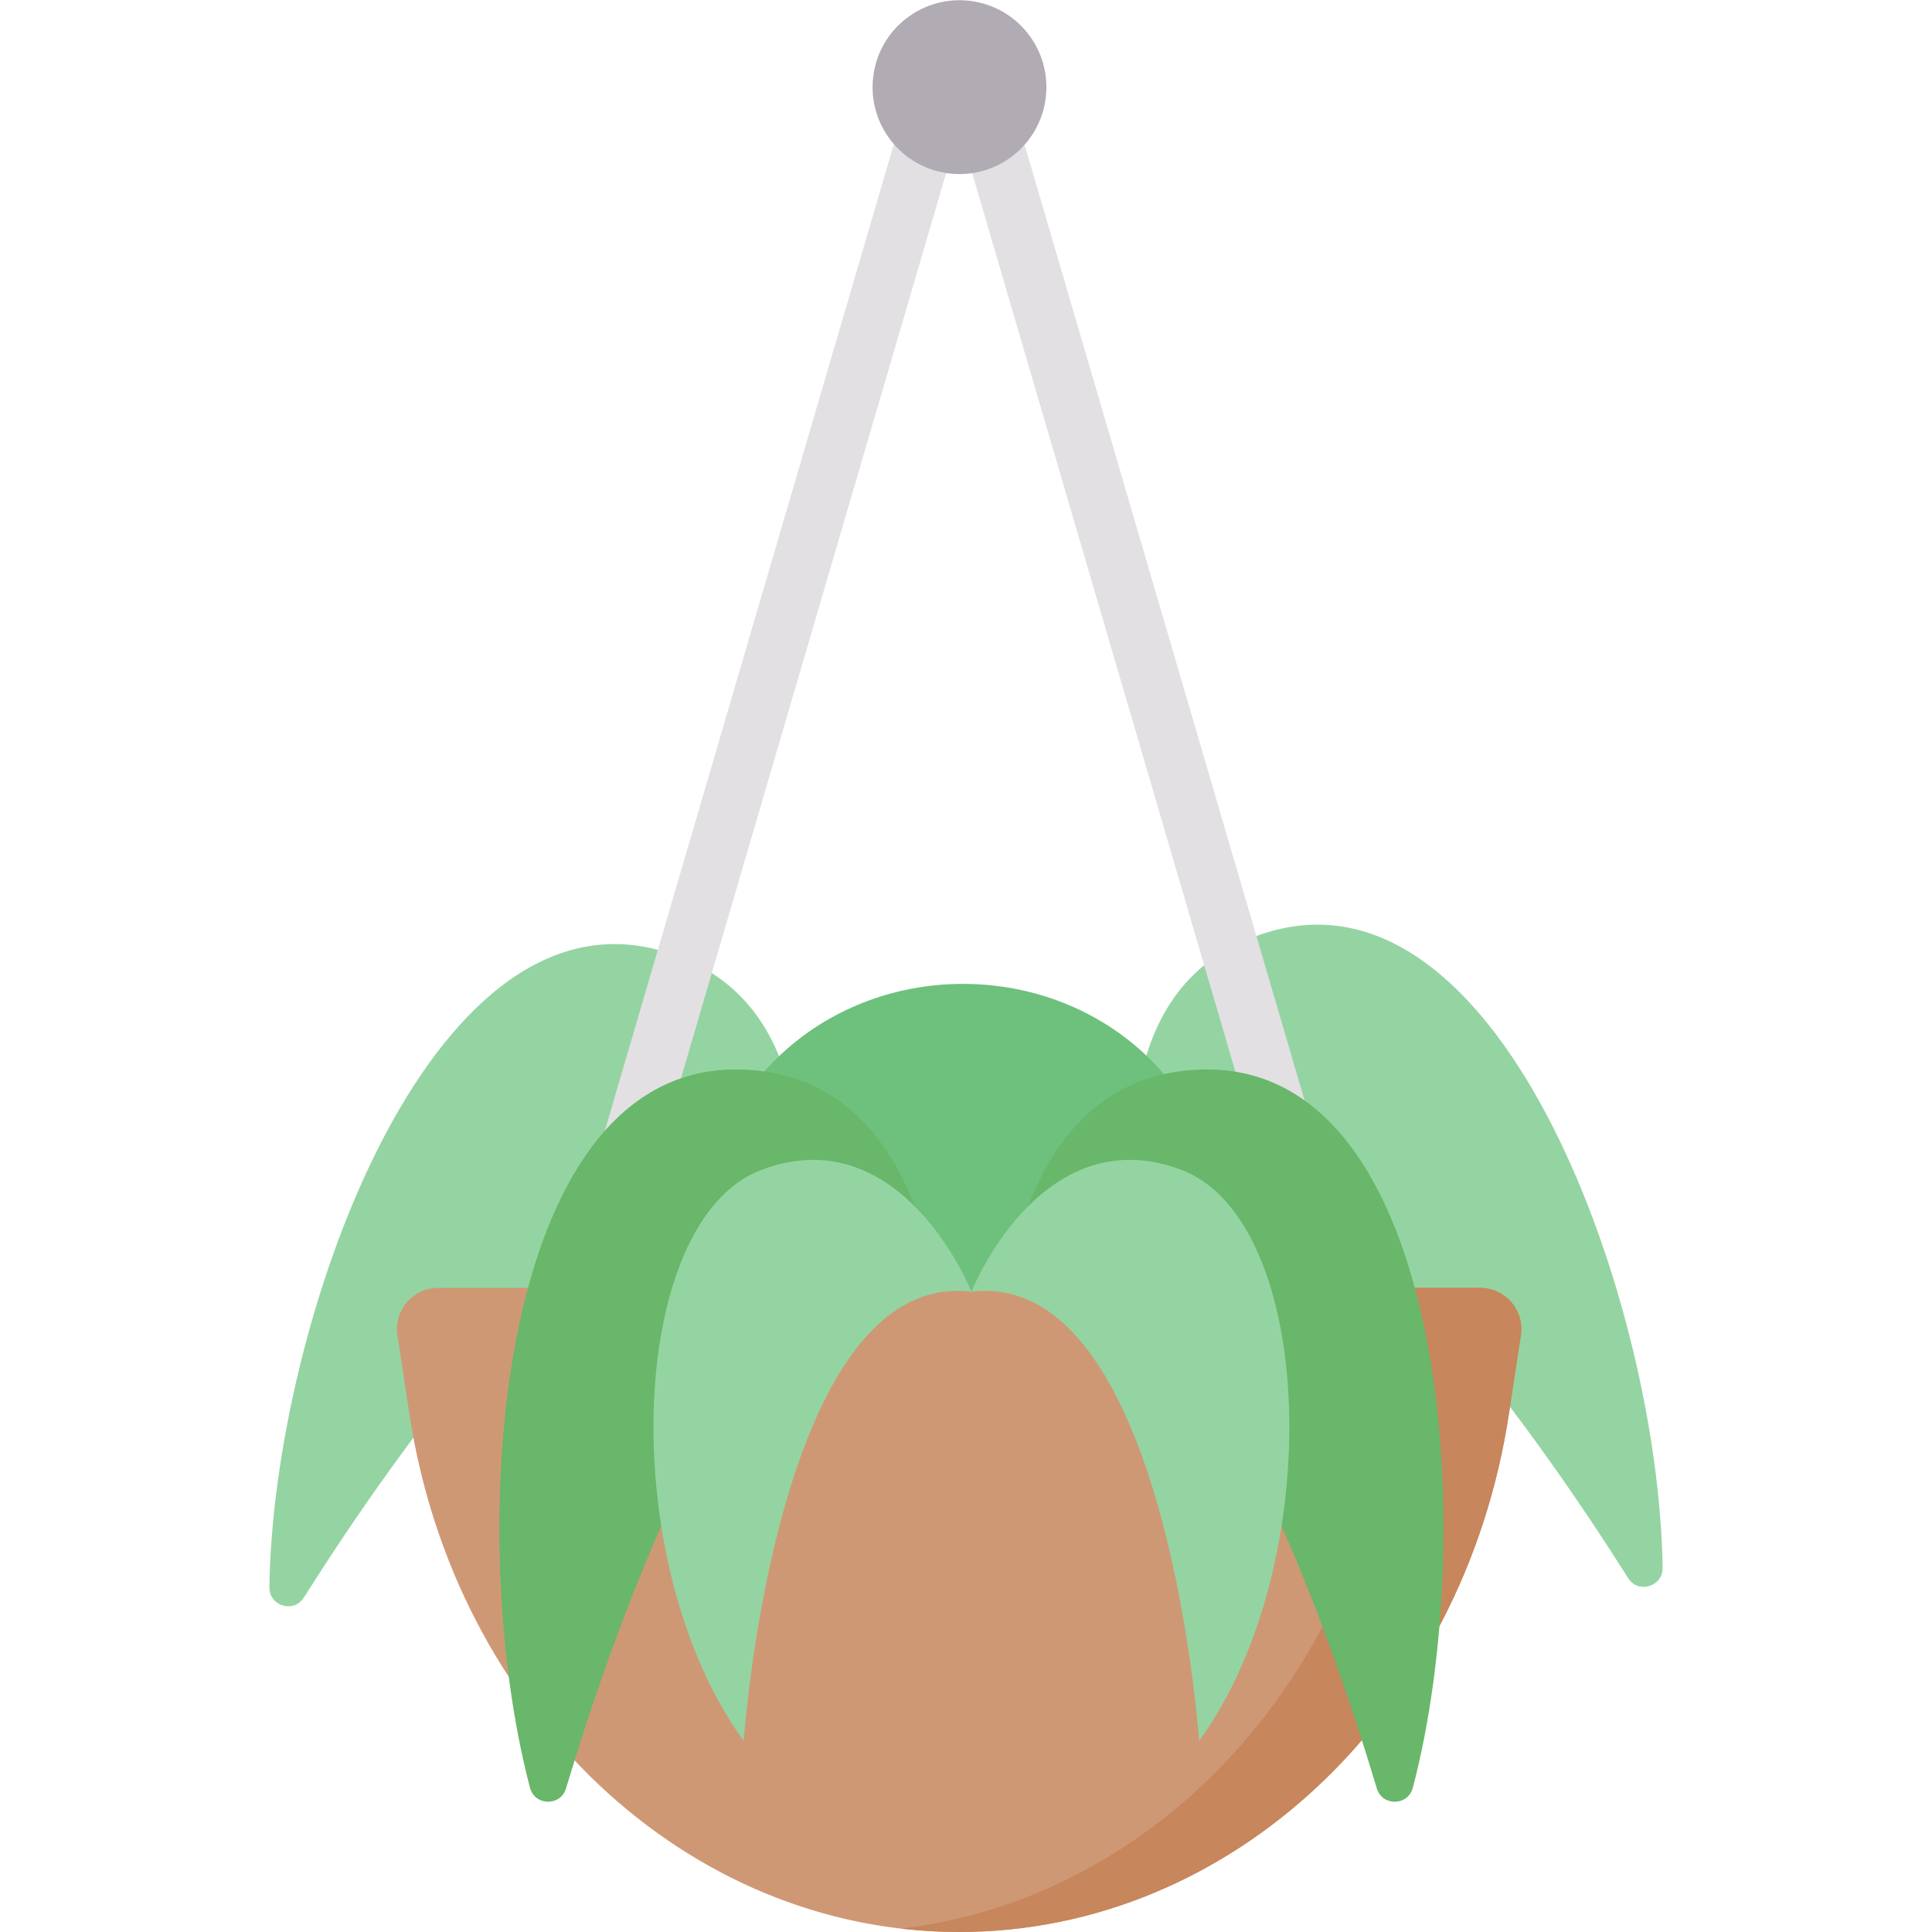 <svg id="Capa_1" enable-background="new 0 0 497 497" height="512" viewBox="0 0 497 497" width="512" xmlns="http://www.w3.org/2000/svg"><g><g><path d="m198.501 302.844c3.122 1.227 6.518-1.051 6.549-4.405.131-14.553-3.515-45.097-35.182-53.923-59.772-16.66-99.625 96.402-100.568 163.793-.068 4.863 6.279 6.759 8.874 2.646 21.873-34.662 82.252-123.082 120.327-108.111z" fill="#94d4a2"/></g><g><path d="m298.499 297.844c-3.122 1.227-6.518-1.051-6.548-4.405-.131-14.553 3.515-45.097 35.182-53.923 59.772-16.66 99.625 96.402 100.568 163.793.068 4.863-6.279 6.759-8.874 2.646-21.874-34.662-82.253-123.082-120.328-108.111z" fill="#94d4a2"/></g><g><ellipse cx="247.737" cy="314.58" fill="#6dc17d" rx="66.046" ry="61.478"/></g><g><path d="m160.582 308.859c-.771.024-1.558-.07-2.338-.298-3.977-1.16-6.261-5.324-5.101-9.3l77.098-263.205c1.16-3.977 5.325-6.26 9.3-5.101 3.976 1.16 6.26 5.323 5.101 9.3l-77.098 263.205c-.932 3.197-3.805 5.299-6.962 5.399z" fill="#e3e0e4"/></g><g><path d="m332.891 308.859c.771.024 1.558-.07 2.338-.298 3.977-1.16 6.261-5.324 5.101-9.3l-77.098-263.205c-1.16-3.977-5.325-6.26-9.3-5.101-3.977 1.16-6.26 5.323-5.101 9.3l77.099 263.205c.932 3.197 3.805 5.299 6.961 5.399z" fill="#e3e0e4"/></g><g><path d="m246.737 497c-69.971 0-129.733-56.32-141.43-133.285l-3.076-20.243c-.974-6.407 3.986-12.176 10.466-12.176h135.153l2.042.975 2.308-.975h128.577c6.48 0 11.439 5.77 10.466 12.176l-3.077 20.243c-11.697 76.965-71.458 133.285-141.429 133.285z" fill="#cf9875"/></g><g><path d="m380.777 331.296h-30c6.48 0 11.439 5.77 10.466 12.176l-3.077 20.243c-10.851 71.4-63.071 125.024-126.43 132.406 4.938.575 9.941.879 15 .879 69.971 0 129.732-56.32 141.43-133.285l3.077-20.243c.974-6.406-3.985-12.176-10.466-12.176z" fill="#c7865b"/></g><g><ellipse cx="246.737" cy="22.361" fill="#b1abb4" rx="22.361" ry="22.361" transform="matrix(.166 -.986 .986 .166 183.82 261.987)"/></g><g><path d="m232.485 323.616c3.337.344 5.997-2.763 5.125-6.002-3.781-14.054-15.494-42.497-48.368-42.497-62.051 0-70.085 119.61-52.899 184.78 1.24 4.702 7.863 4.825 9.259.166 11.763-39.261 46.185-140.645 86.883-136.447z" fill="#68b76a"/></g><g><path d="m249.892 332.271s-17.778-44.749-53.793-31.42c-35.115 12.996-37.74 101.754-4.782 146.965.002.003.007.01.007.006.05-.721 8.504-121.428 58.568-115.551z" fill="#94d4a2"/></g><g><path d="m267.3 323.616c-3.337.344-5.997-2.763-5.125-6.002 3.781-14.054 15.494-42.497 48.368-42.497 62.051 0 70.085 119.61 52.899 184.78-1.24 4.702-7.863 4.825-9.259.166-11.763-39.261-46.185-140.645-86.883-136.447z" fill="#68b76a"/></g><g><path d="m249.892 332.271s17.779-44.749 53.793-31.42c35.116 12.996 37.74 101.754 4.782 146.965-.002.003-.007.01-.007.006-.049-.718-8.502-121.428-58.568-115.551z" fill="#94d4a2"/></g></g></svg>
